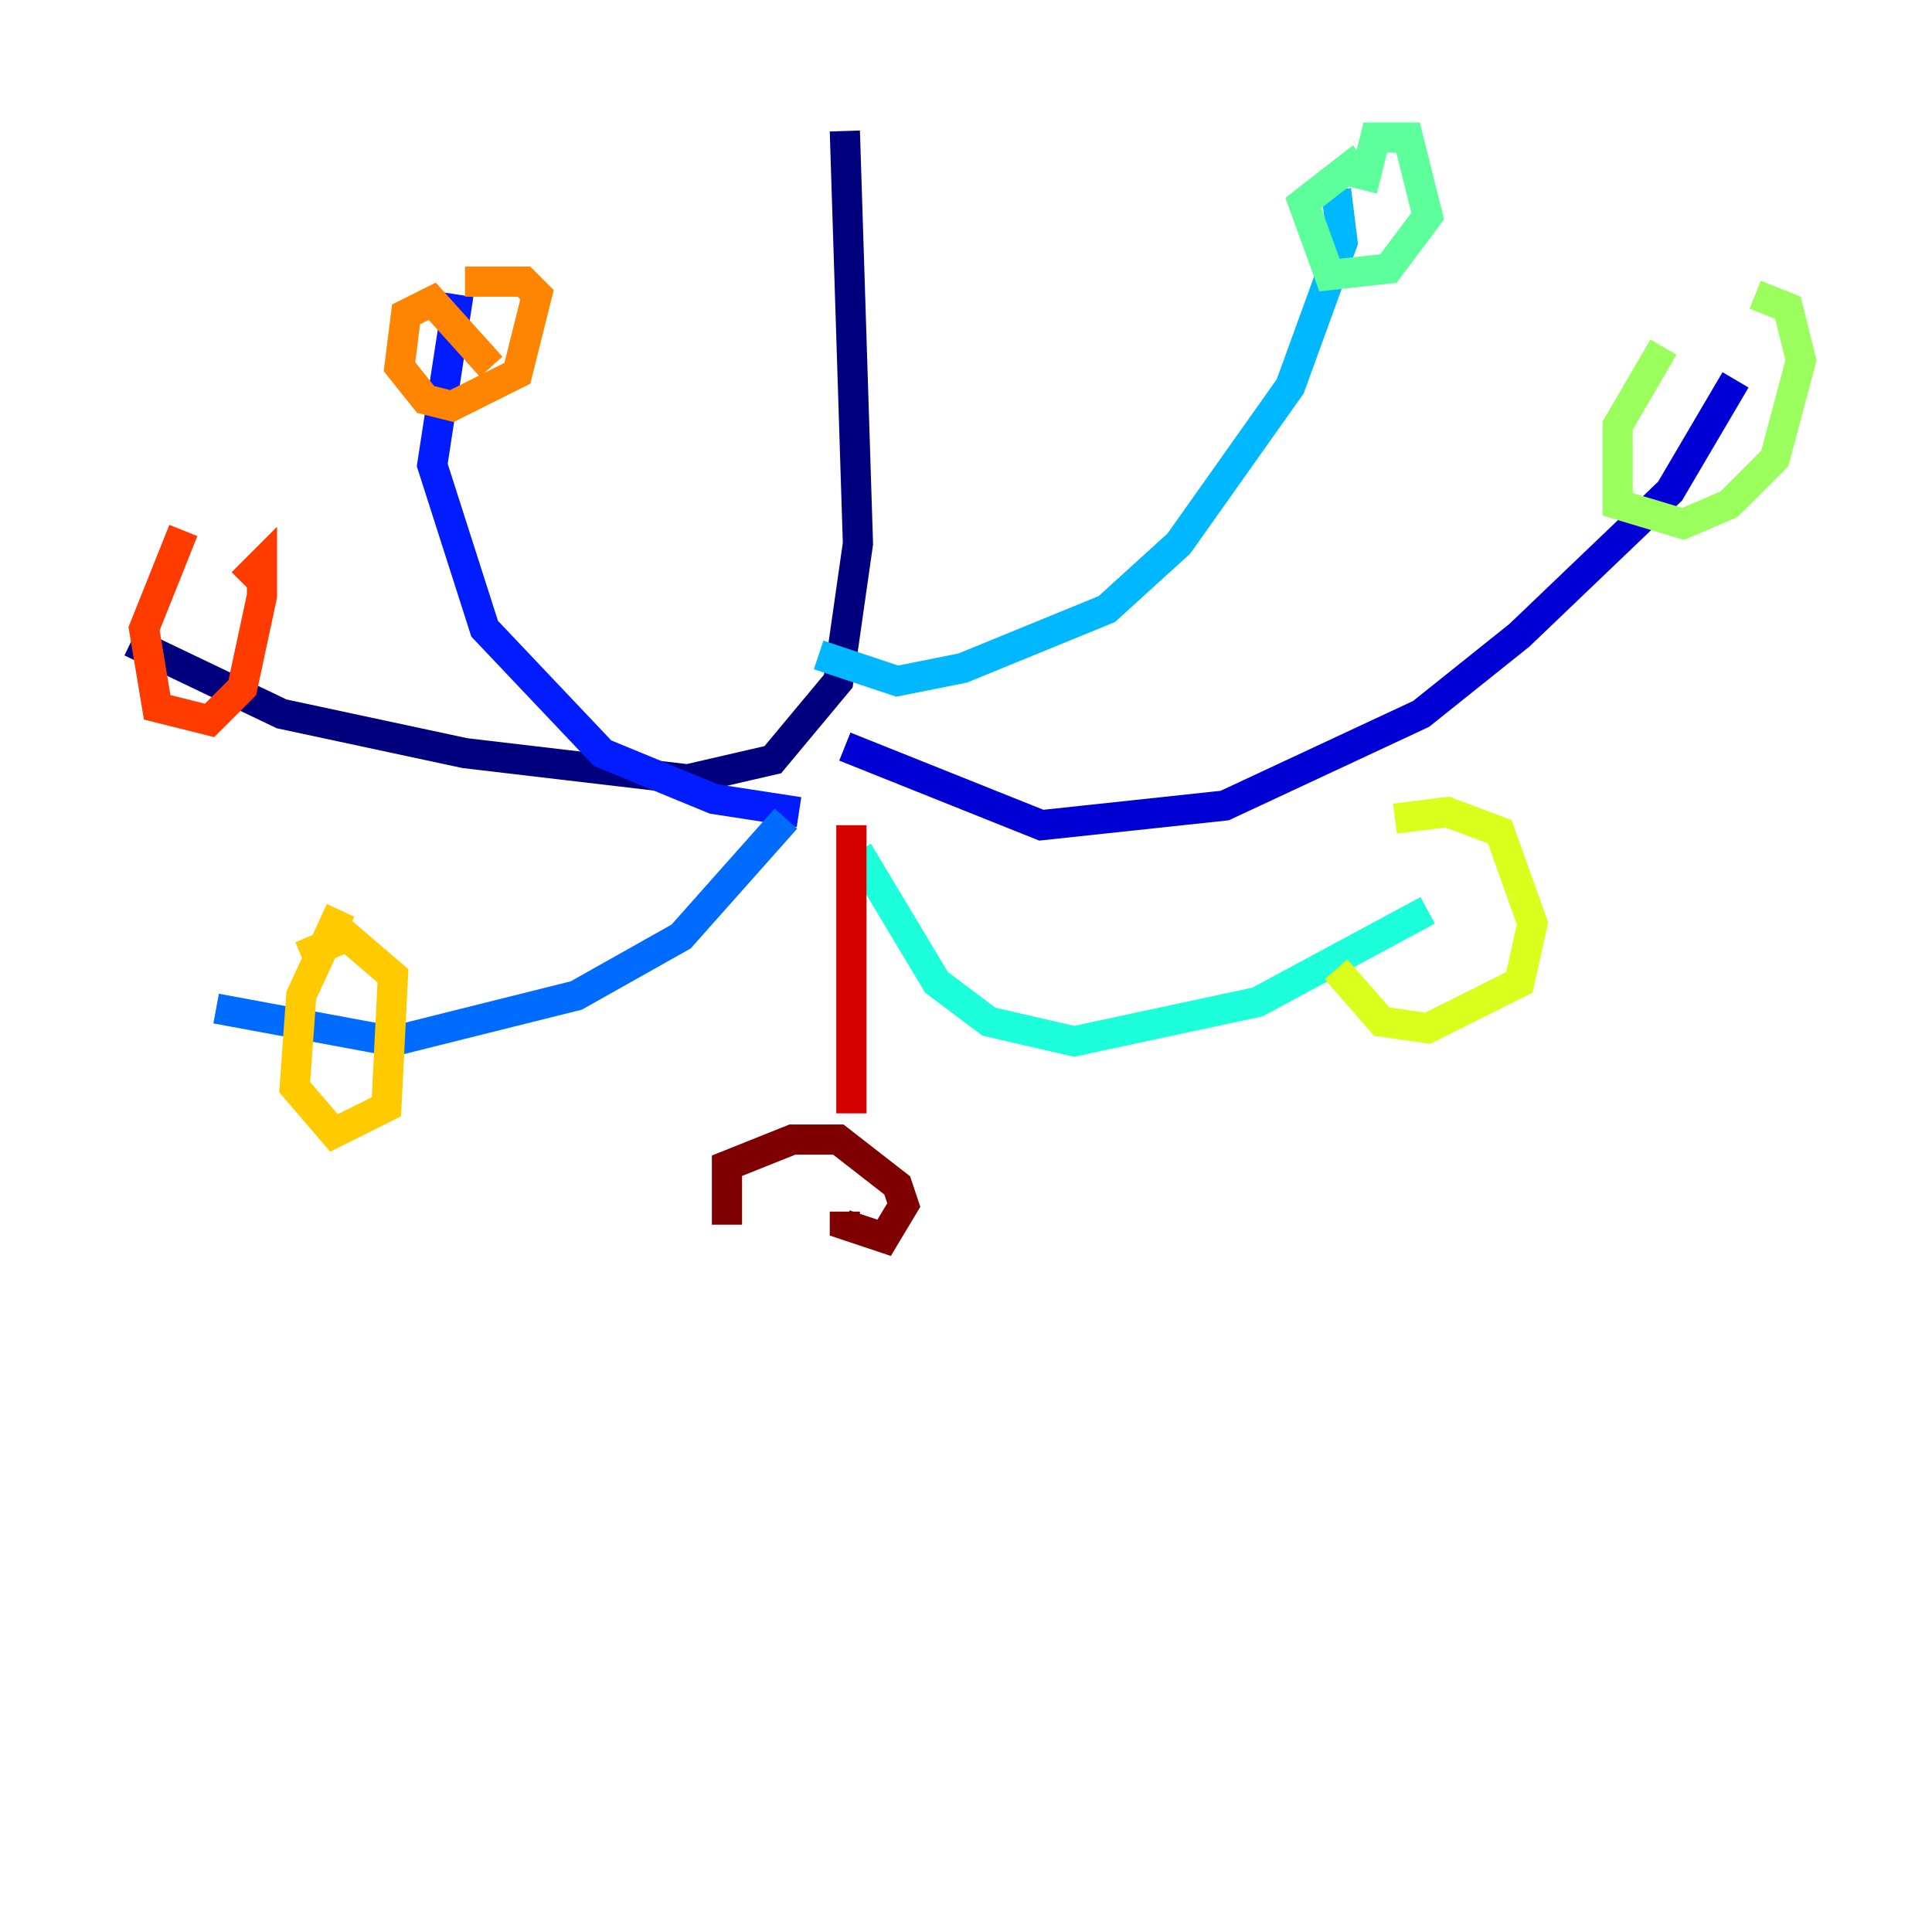 <?xml version="1.0" encoding="utf-8" ?>
<svg baseProfile="tiny" height="128" version="1.2" viewBox="0,0,128,128" width="128" xmlns="http://www.w3.org/2000/svg" xmlns:ev="http://www.w3.org/2001/xml-events" xmlns:xlink="http://www.w3.org/1999/xlink"><defs /><polyline fill="none" points="55.973,8.678 56.841,36.014 55.539,45.125 51.2,50.332 45.559,51.634 30.807,49.898 18.658,47.295 8.678,42.522" stroke="#00007f" stroke-width="2" /><polyline fill="none" points="55.973,49.464 68.99,54.671 81.139,53.37 94.156,47.295 100.664,42.088 110.644,32.542 114.983,25.166" stroke="#0000d5" stroke-width="2" /><polyline fill="none" points="52.936,53.803 47.295,52.936 39.919,49.898 32.108,41.654 28.637,30.807 30.373,19.525" stroke="#001cff" stroke-width="2" /><polyline fill="none" points="52.068,54.237 45.125,62.047 38.183,65.953 26.034,68.99 14.319,66.82" stroke="#006cff" stroke-width="2" /><polyline fill="none" points="54.237,43.39 59.444,45.125 63.783,44.258 73.329,40.352 78.102,36.014 85.478,25.6 88.949,16.054 88.515,12.583" stroke="#00b8ff" stroke-width="2" /><polyline fill="none" points="56.841,56.407 62.047,65.085 65.519,67.688 71.159,68.99 83.308,66.386 94.59,60.312" stroke="#1cffda" stroke-width="2" /><polyline fill="none" points="90.251,10.414 86.346,13.451 88.081,18.224 91.986,17.79 94.59,14.319 93.288,9.112 91.119,9.112 90.251,12.583" stroke="#5cff9a" stroke-width="2" /><polyline fill="none" points="110.21,22.997 107.173,28.203 107.173,33.41 111.512,34.712 114.549,33.41 117.586,30.373 119.322,23.864 118.454,20.393 116.285,19.525" stroke="#9aff5c" stroke-width="2" /><polyline fill="none" points="88.515,64.217 91.552,67.688 94.59,68.122 100.664,65.085 101.532,61.18 99.363,55.105 95.891,53.803 92.42,54.237" stroke="#daff1c" stroke-width="2" /><polyline fill="none" points="22.563,60.312 19.959,65.953 19.525,72.027 22.129,75.064 25.6,73.329 26.034,64.651 22.997,62.047 19.959,63.349" stroke="#ffcb00" stroke-width="2" /><polyline fill="none" points="32.542,24.298 28.637,19.959 26.902,20.827 26.468,24.298 28.203,26.468 29.939,26.902 34.278,24.732 35.58,19.525 34.712,18.658 30.807,18.658" stroke="#ff8500" stroke-width="2" /><polyline fill="none" points="12.149,35.146 9.546,41.654 10.414,46.861 13.885,47.729 16.054,45.559 17.356,39.485 17.356,37.315 16.054,38.617" stroke="#ff3b00" stroke-width="2" /><polyline fill="none" points="56.407,54.671 56.407,73.763" stroke="#d50000" stroke-width="2" /><polyline fill="none" points="55.973,80.271 55.973,81.139 58.576,82.007 59.878,79.837 59.444,78.536 55.539,75.498 52.502,75.498 48.163,77.234 48.163,81.139" stroke="#7f0000" stroke-width="2" /></svg>